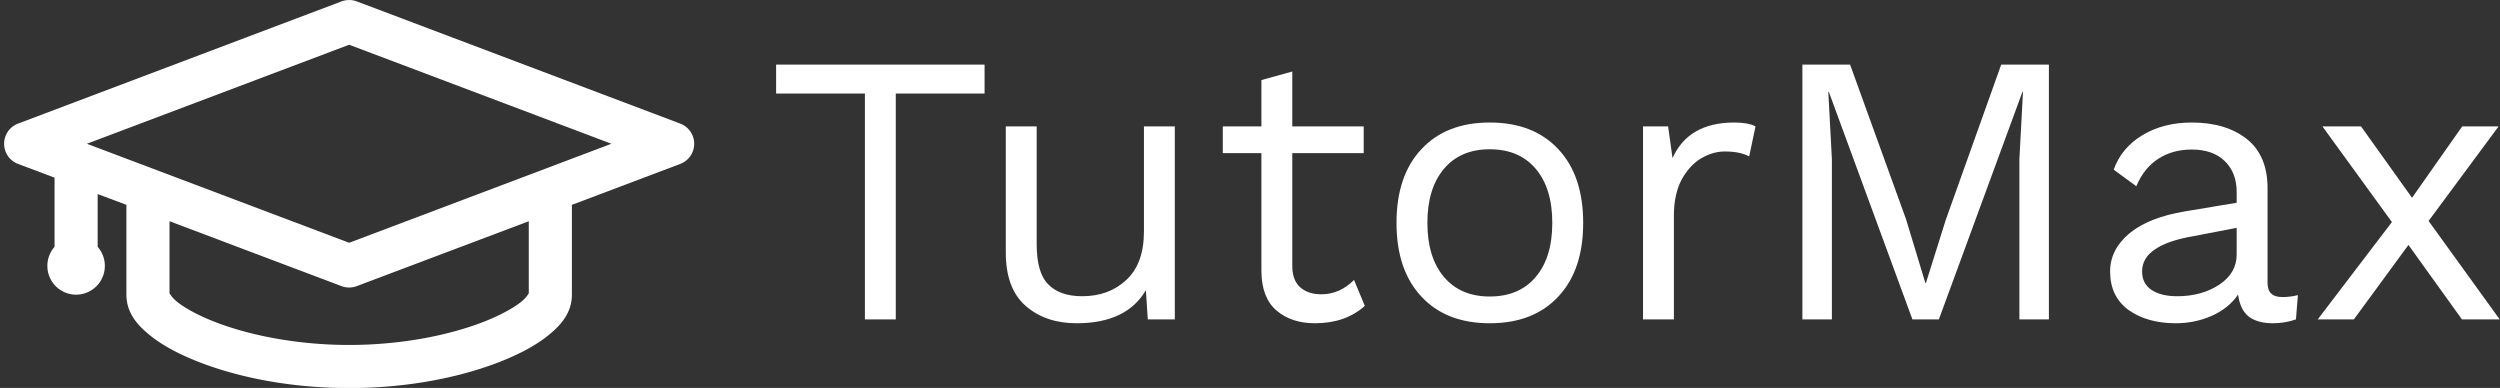 <svg data-v-423bf9ae="" xmlns="http://www.w3.org/2000/svg" viewBox="0 0 580 90" class="iconLeft"><rect x="0" y="0" width="580" height="90" fill="#333333" stroke="none"/><!----><!----><!----><g data-v-423bf9ae="" id="26ca1ba7-cdd3-4761-9bad-12ac71236f08" fill="white" transform="matrix(6.397,0,0,6.397,177.18,-9.19)"><path d="M8.01 3.78L8.01 4.83L4.79 4.83L4.79 13.02L3.67 13.02L3.67 4.83L0.45 4.83L0.45 3.78L8.01 3.78ZM13.79 6.02L14.91 6.02L14.91 13.02L13.93 13.02L13.86 11.96L13.86 11.96Q13.16 13.16 11.35 13.16L11.35 13.16L11.35 13.16Q10.22 13.16 9.50 12.53L9.50 12.53L9.50 12.53Q8.78 11.90 8.78 10.60L8.78 10.60L8.78 6.02L9.90 6.02L9.90 10.30L9.90 10.30Q9.90 11.33 10.32 11.75L10.32 11.75L10.32 11.75Q10.74 12.18 11.55 12.18L11.55 12.18L11.55 12.18Q12.52 12.18 13.15 11.59L13.15 11.59L13.15 11.59Q13.79 11.00 13.79 9.83L13.79 9.83L13.79 6.02ZM21.41 11.59L21.80 12.53L21.80 12.53Q21.10 13.16 19.99 13.16L19.99 13.16L19.99 13.16Q19.14 13.16 18.60 12.70L18.60 12.70L18.60 12.70Q18.06 12.24 18.05 11.28L18.05 11.28L18.05 6.99L16.65 6.99L16.65 6.02L18.05 6.02L18.05 4.34L19.17 4.03L19.17 6.02L21.76 6.02L21.76 6.99L19.17 6.99L19.17 11.09L19.17 11.09Q19.17 11.59 19.45 11.85L19.45 11.85L19.45 11.85Q19.74 12.11 20.22 12.11L20.22 12.11L20.22 12.11Q20.89 12.11 21.41 11.59L21.41 11.59ZM26.33 5.88L26.33 5.88Q27.92 5.88 28.82 6.85L28.82 6.85L28.82 6.85Q29.72 7.81 29.72 9.52L29.72 9.52L29.72 9.52Q29.72 11.23 28.82 12.19L28.82 12.19L28.82 12.19Q27.92 13.16 26.33 13.16L26.33 13.16L26.33 13.16Q24.75 13.16 23.85 12.19L23.85 12.19L23.85 12.19Q22.95 11.23 22.95 9.52L22.95 9.52L22.95 9.52Q22.95 7.81 23.85 6.85L23.85 6.85L23.85 6.85Q24.75 5.88 26.33 5.88L26.33 5.88ZM26.33 6.85L26.33 6.85Q25.27 6.85 24.67 7.56L24.67 7.56L24.67 7.56Q24.07 8.27 24.07 9.52L24.07 9.52L24.07 9.52Q24.07 10.77 24.67 11.48L24.67 11.48L24.67 11.48Q25.27 12.19 26.33 12.19L26.33 12.19L26.33 12.19Q27.40 12.19 28 11.48L28 11.48L28 11.48Q28.60 10.77 28.60 9.52L28.60 9.52L28.60 9.52Q28.60 8.27 28 7.56L28 7.56L28 7.56Q27.40 6.85 26.33 6.85L26.33 6.85ZM35.20 5.88L35.20 5.88Q35.70 5.88 35.97 6.02L35.97 6.02L35.74 7.11L35.74 7.11Q35.41 6.93 34.86 6.93L34.86 6.93L34.86 6.93Q34.41 6.93 33.98 7.19L33.98 7.19L33.98 7.19Q33.56 7.45 33.28 7.97L33.28 7.97L33.28 7.97Q33.01 8.50 33.01 9.24L33.01 9.24L33.01 13.02L31.89 13.02L31.89 6.02L32.80 6.02L32.96 7.17L32.96 7.17Q33.54 5.88 35.20 5.88L35.20 5.88ZM46.61 3.78L46.61 13.02L45.54 13.02L45.54 7.21L45.67 4.77L45.65 4.77L42.62 13.02L41.66 13.02L38.63 4.77L38.61 4.77L38.74 7.21L38.74 13.02L37.67 13.02L37.67 3.78L39.40 3.78L41.43 9.39L42.13 11.70L42.15 11.70L42.87 9.41L44.88 3.78L46.61 3.78ZM55.08 12.21L55.08 12.21Q55.36 12.21 55.64 12.14L55.64 12.14L55.57 13.02L55.57 13.02Q55.17 13.16 54.73 13.16L54.73 13.16L54.73 13.16Q54.18 13.16 53.86 12.92L53.86 12.92L53.86 12.92Q53.55 12.68 53.47 12.12L53.47 12.12L53.47 12.12Q53.14 12.61 52.52 12.89L52.52 12.89L52.52 12.89Q51.90 13.16 51.21 13.16L51.21 13.16L51.21 13.16Q50.18 13.16 49.50 12.68L49.50 12.68L49.50 12.68Q48.83 12.19 48.83 11.28L48.83 11.28L48.83 11.28Q48.83 10.49 49.53 9.90L49.53 9.90L49.53 9.90Q50.23 9.32 51.56 9.10L51.56 9.10L53.42 8.79L53.42 8.40L53.42 8.40Q53.42 7.70 52.99 7.28L52.99 7.28L52.99 7.28Q52.56 6.86 51.79 6.86L51.79 6.86L51.79 6.86Q51.09 6.86 50.57 7.20L50.57 7.20L50.57 7.20Q50.06 7.53 49.78 8.19L49.78 8.19L48.96 7.59L48.96 7.59Q49.24 6.80 50.00 6.34L50.00 6.34L50.00 6.34Q50.76 5.88 51.79 5.88L51.79 5.88L51.79 5.88Q53.03 5.88 53.79 6.48L53.79 6.48L53.79 6.48Q54.54 7.08 54.54 8.26L54.54 8.26L54.54 11.70L54.54 11.70Q54.54 11.96 54.67 12.08L54.67 12.08L54.67 12.08Q54.80 12.21 55.08 12.21L55.08 12.21ZM51.27 12.18L51.27 12.18Q52.15 12.18 52.79 11.76L52.79 11.76L52.79 11.76Q53.42 11.34 53.42 10.67L53.42 10.67L53.42 9.70L51.86 10.00L51.86 10.00Q50.92 10.16 50.46 10.48L50.46 10.48L50.46 10.48Q49.99 10.79 49.99 11.28L49.99 11.28L49.99 11.28Q49.99 11.72 50.33 11.95L50.33 11.95L50.33 11.95Q50.67 12.18 51.27 12.18L51.27 12.18ZM62.96 13.02L61.59 13.02L59.65 10.32L57.67 13.02L56.36 13.02L59.05 9.49L56.53 6.02L57.93 6.02L59.78 8.61L61.60 6.02L62.92 6.02L60.38 9.45L62.96 13.02Z"></path></g><!----><g data-v-423bf9ae="" id="339beb24-4a11-41ff-915c-a641d5ab7727" transform="matrix(1.667,0,0,1.667,-2.347,-38.331)" stroke="none" fill="white"><path style="text-indent:0;text-transform:none;block-progression:tb" d="M49.875 23.002a3 3 0 0 0-.938.187l-45 17a3 3 0 0 0 0 5.625L9 47.72v9.625c-.624.706-1 1.641-1 2.657a4 4 0 0 0 8 0c0-1.016-.377-1.951-1-2.657v-7.343l4 1.5v12.5c0 2.538 1.549 4.272 3.313 5.687 1.763 1.415 4.046 2.62 6.78 3.688 5.47 2.136 12.776 3.625 20.907 3.625 8.13 0 15.436-1.489 20.906-3.625 2.735-1.069 5.018-2.273 6.781-3.688C79.451 68.274 81 66.54 81 64.002v-12.5l15.063-5.688a3 3 0 0 0 0-5.625l-45-17a3 3 0 0 0-1.188-.187zM50 29.22l36.5 13.782L50 56.782l-36.5-13.78L50 29.22zM25 53.783l23.938 9.031a3 3 0 0 0 2.124 0L75 53.783v10.219c0-.445 0 .147-1.063 1-1.062.852-2.892 1.872-5.218 2.78C64.067 69.6 57.38 71.003 50 71.003c-7.381 0-14.067-1.402-18.719-3.22-2.326-.908-4.156-1.928-5.219-2.78C25 64.149 25 63.557 25 64.002v-10.22z" overflow="visible" color="#000"></path></g><!----></svg>